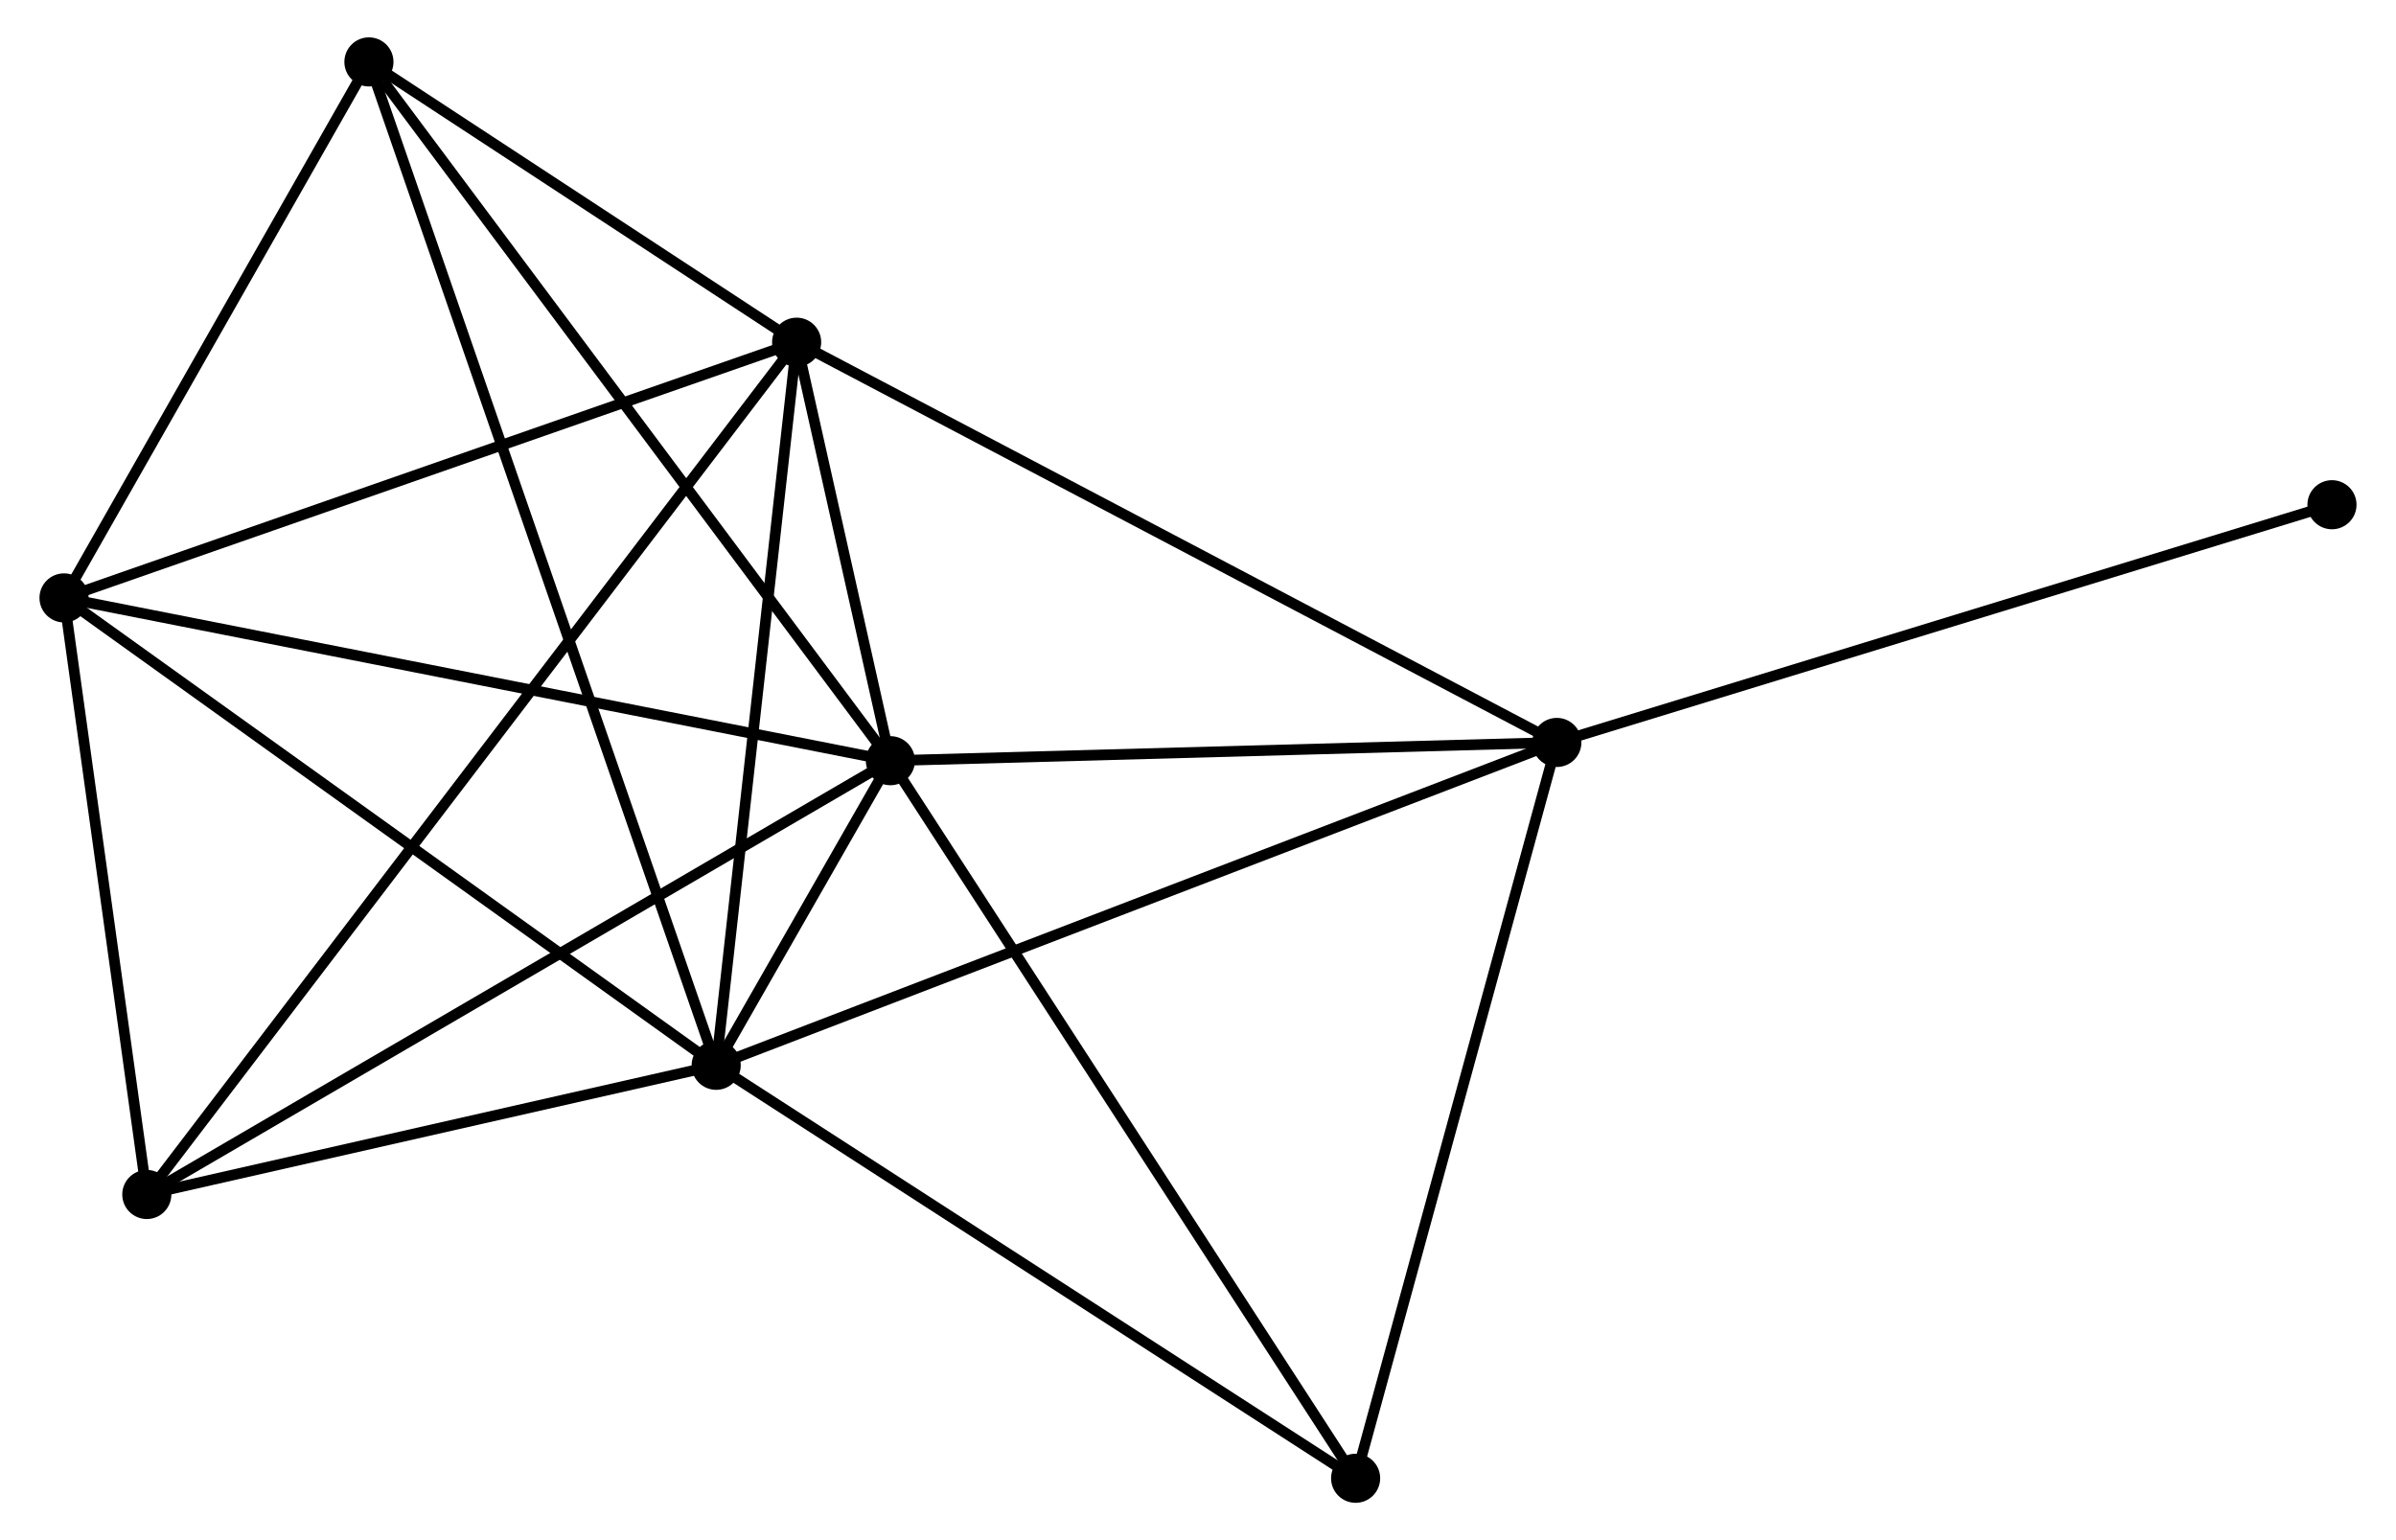 <?xml version="1.0" encoding="UTF-8" standalone="no"?>
<!DOCTYPE svg PUBLIC "-//W3C//DTD SVG 1.1//EN"
 "http://www.w3.org/Graphics/SVG/1.1/DTD/svg11.dtd">
<!-- Generated by graphviz version 2.36.0 (20140111.2315)
 -->
<!-- Title: %3 Pages: 1 -->
<svg width="224pt" height="144pt"
 viewBox="0.00 0.00 224.04 144.28" xmlns="http://www.w3.org/2000/svg" xmlns:xlink="http://www.w3.org/1999/xlink">
<g id="graph0" class="graph" transform="scale(1 1) rotate(0) translate(4 140.284)">
<title>%3</title>
<!-- 0 -->
<g id="node1" class="node"><title>0</title>
<ellipse fill="black" stroke="black" cx="62.888" cy="-40.487" rx="1.8" ry="1.8"/>
</g>
<!-- 1 -->
<g id="node2" class="node"><title>1</title>
<ellipse fill="black" stroke="black" cx="79.206" cy="-69.022" rx="1.8" ry="1.8"/>
</g>
<!-- 0&#45;&#45;1 -->
<g id="edge1" class="edge"><title>0&#45;&#45;1</title>
<path fill="none" stroke="black" d="M63.958,-42.359C66.965,-47.616 75.449,-62.451 78.276,-67.395"/>
</g>
<!-- 2 -->
<g id="node3" class="node"><title>2</title>
<ellipse fill="black" stroke="black" cx="70.424" cy="-108.226" rx="1.8" ry="1.8"/>
</g>
<!-- 0&#45;&#45;2 -->
<g id="edge2" class="edge"><title>0&#45;&#45;2</title>
<path fill="none" stroke="black" d="M63.105,-42.441C64.205,-52.333 69.151,-96.786 70.22,-106.392"/>
</g>
<!-- 3 -->
<g id="node4" class="node"><title>3</title>
<ellipse fill="black" stroke="black" cx="141.634" cy="-70.732" rx="1.8" ry="1.8"/>
</g>
<!-- 0&#45;&#45;3 -->
<g id="edge3" class="edge"><title>0&#45;&#45;3</title>
<path fill="none" stroke="black" d="M64.834,-41.234C75.729,-45.419 129.039,-65.894 139.755,-70.01"/>
</g>
<!-- 4 -->
<g id="node5" class="node"><title>4</title>
<ellipse fill="black" stroke="black" cx="1.8" cy="-84.272" rx="1.8" ry="1.8"/>
</g>
<!-- 0&#45;&#45;4 -->
<g id="edge4" class="edge"><title>0&#45;&#45;4</title>
<path fill="none" stroke="black" d="M61.377,-41.569C52.999,-47.574 12.287,-76.755 3.482,-83.066"/>
</g>
<!-- 5 -->
<g id="node6" class="node"><title>5</title>
<ellipse fill="black" stroke="black" cx="30.36" cy="-134.484" rx="1.8" ry="1.8"/>
</g>
<!-- 0&#45;&#45;5 -->
<g id="edge5" class="edge"><title>0&#45;&#45;5</title>
<path fill="none" stroke="black" d="M62.208,-42.45C57.975,-54.683 35.258,-120.33 31.036,-132.531"/>
</g>
<!-- 6 -->
<g id="node7" class="node"><title>6</title>
<ellipse fill="black" stroke="black" cx="9.554" cy="-28.384" rx="1.8" ry="1.8"/>
</g>
<!-- 0&#45;&#45;6 -->
<g id="edge6" class="edge"><title>0&#45;&#45;6</title>
<path fill="none" stroke="black" d="M61.113,-40.084C53.016,-38.246 19.614,-30.667 11.39,-28.801"/>
</g>
<!-- 7 -->
<g id="node8" class="node"><title>7</title>
<ellipse fill="black" stroke="black" cx="122.785" cy="-1.8" rx="1.8" ry="1.8"/>
</g>
<!-- 0&#45;&#45;7 -->
<g id="edge7" class="edge"><title>0&#45;&#45;7</title>
<path fill="none" stroke="black" d="M64.615,-39.37C73.362,-33.721 112.67,-8.333 121.164,-2.847"/>
</g>
<!-- 1&#45;&#45;2 -->
<g id="edge8" class="edge"><title>1&#45;&#45;2</title>
<path fill="none" stroke="black" d="M78.734,-71.129C77.195,-78 72.337,-99.686 70.856,-106.295"/>
</g>
<!-- 1&#45;&#45;3 -->
<g id="edge9" class="edge"><title>1&#45;&#45;3</title>
<path fill="none" stroke="black" d="M81.007,-69.071C89.963,-69.316 129.663,-70.404 139.448,-70.672"/>
</g>
<!-- 1&#45;&#45;4 -->
<g id="edge10" class="edge"><title>1&#45;&#45;4</title>
<path fill="none" stroke="black" d="M77.293,-69.398C66.584,-71.508 14.181,-81.832 3.647,-83.908"/>
</g>
<!-- 1&#45;&#45;5 -->
<g id="edge11" class="edge"><title>1&#45;&#45;5</title>
<path fill="none" stroke="black" d="M77.999,-70.64C71.3,-79.618 38.746,-123.246 31.705,-132.682"/>
</g>
<!-- 1&#45;&#45;6 -->
<g id="edge12" class="edge"><title>1&#45;&#45;6</title>
<path fill="none" stroke="black" d="M77.484,-68.017C67.932,-62.444 21.512,-35.361 11.472,-29.503"/>
</g>
<!-- 1&#45;&#45;7 -->
<g id="edge13" class="edge"><title>1&#45;&#45;7</title>
<path fill="none" stroke="black" d="M80.284,-67.36C86.26,-58.141 115.304,-13.34 121.585,-3.65"/>
</g>
<!-- 2&#45;&#45;3 -->
<g id="edge14" class="edge"><title>2&#45;&#45;3</title>
<path fill="none" stroke="black" d="M72.184,-107.299C82.036,-102.112 130.244,-76.729 139.935,-71.626"/>
</g>
<!-- 2&#45;&#45;4 -->
<g id="edge15" class="edge"><title>2&#45;&#45;4</title>
<path fill="none" stroke="black" d="M68.444,-107.535C58.423,-104.037 13.389,-88.317 3.658,-84.92"/>
</g>
<!-- 2&#45;&#45;5 -->
<g id="edge16" class="edge"><title>2&#45;&#45;5</title>
<path fill="none" stroke="black" d="M68.702,-109.354C62.112,-113.673 38.532,-129.128 32.031,-133.389"/>
</g>
<!-- 2&#45;&#45;6 -->
<g id="edge17" class="edge"><title>2&#45;&#45;6</title>
<path fill="none" stroke="black" d="M69.152,-106.558C61.231,-96.168 18.72,-40.407 10.819,-30.043"/>
</g>
<!-- 3&#45;&#45;7 -->
<g id="edge18" class="edge"><title>3&#45;&#45;7</title>
<path fill="none" stroke="black" d="M141.09,-68.743C138.337,-58.677 125.968,-13.441 123.295,-3.666"/>
</g>
<!-- 8 -->
<g id="node9" class="node"><title>8</title>
<ellipse fill="black" stroke="black" cx="214.24" cy="-93.001" rx="1.8" ry="1.8"/>
</g>
<!-- 3&#45;&#45;8 -->
<g id="edge19" class="edge"><title>3&#45;&#45;8</title>
<path fill="none" stroke="black" d="M143.428,-71.282C153.474,-74.363 202.628,-89.44 212.508,-92.47"/>
</g>
<!-- 4&#45;&#45;5 -->
<g id="edge20" class="edge"><title>4&#45;&#45;5</title>
<path fill="none" stroke="black" d="M2.75,-85.942C7.086,-93.566 24.973,-125.013 29.377,-132.755"/>
</g>
<!-- 4&#45;&#45;6 -->
<g id="edge21" class="edge"><title>4&#45;&#45;6</title>
<path fill="none" stroke="black" d="M2.058,-82.412C3.235,-73.927 8.092,-38.926 9.287,-30.308"/>
</g>
</g>
</svg>
